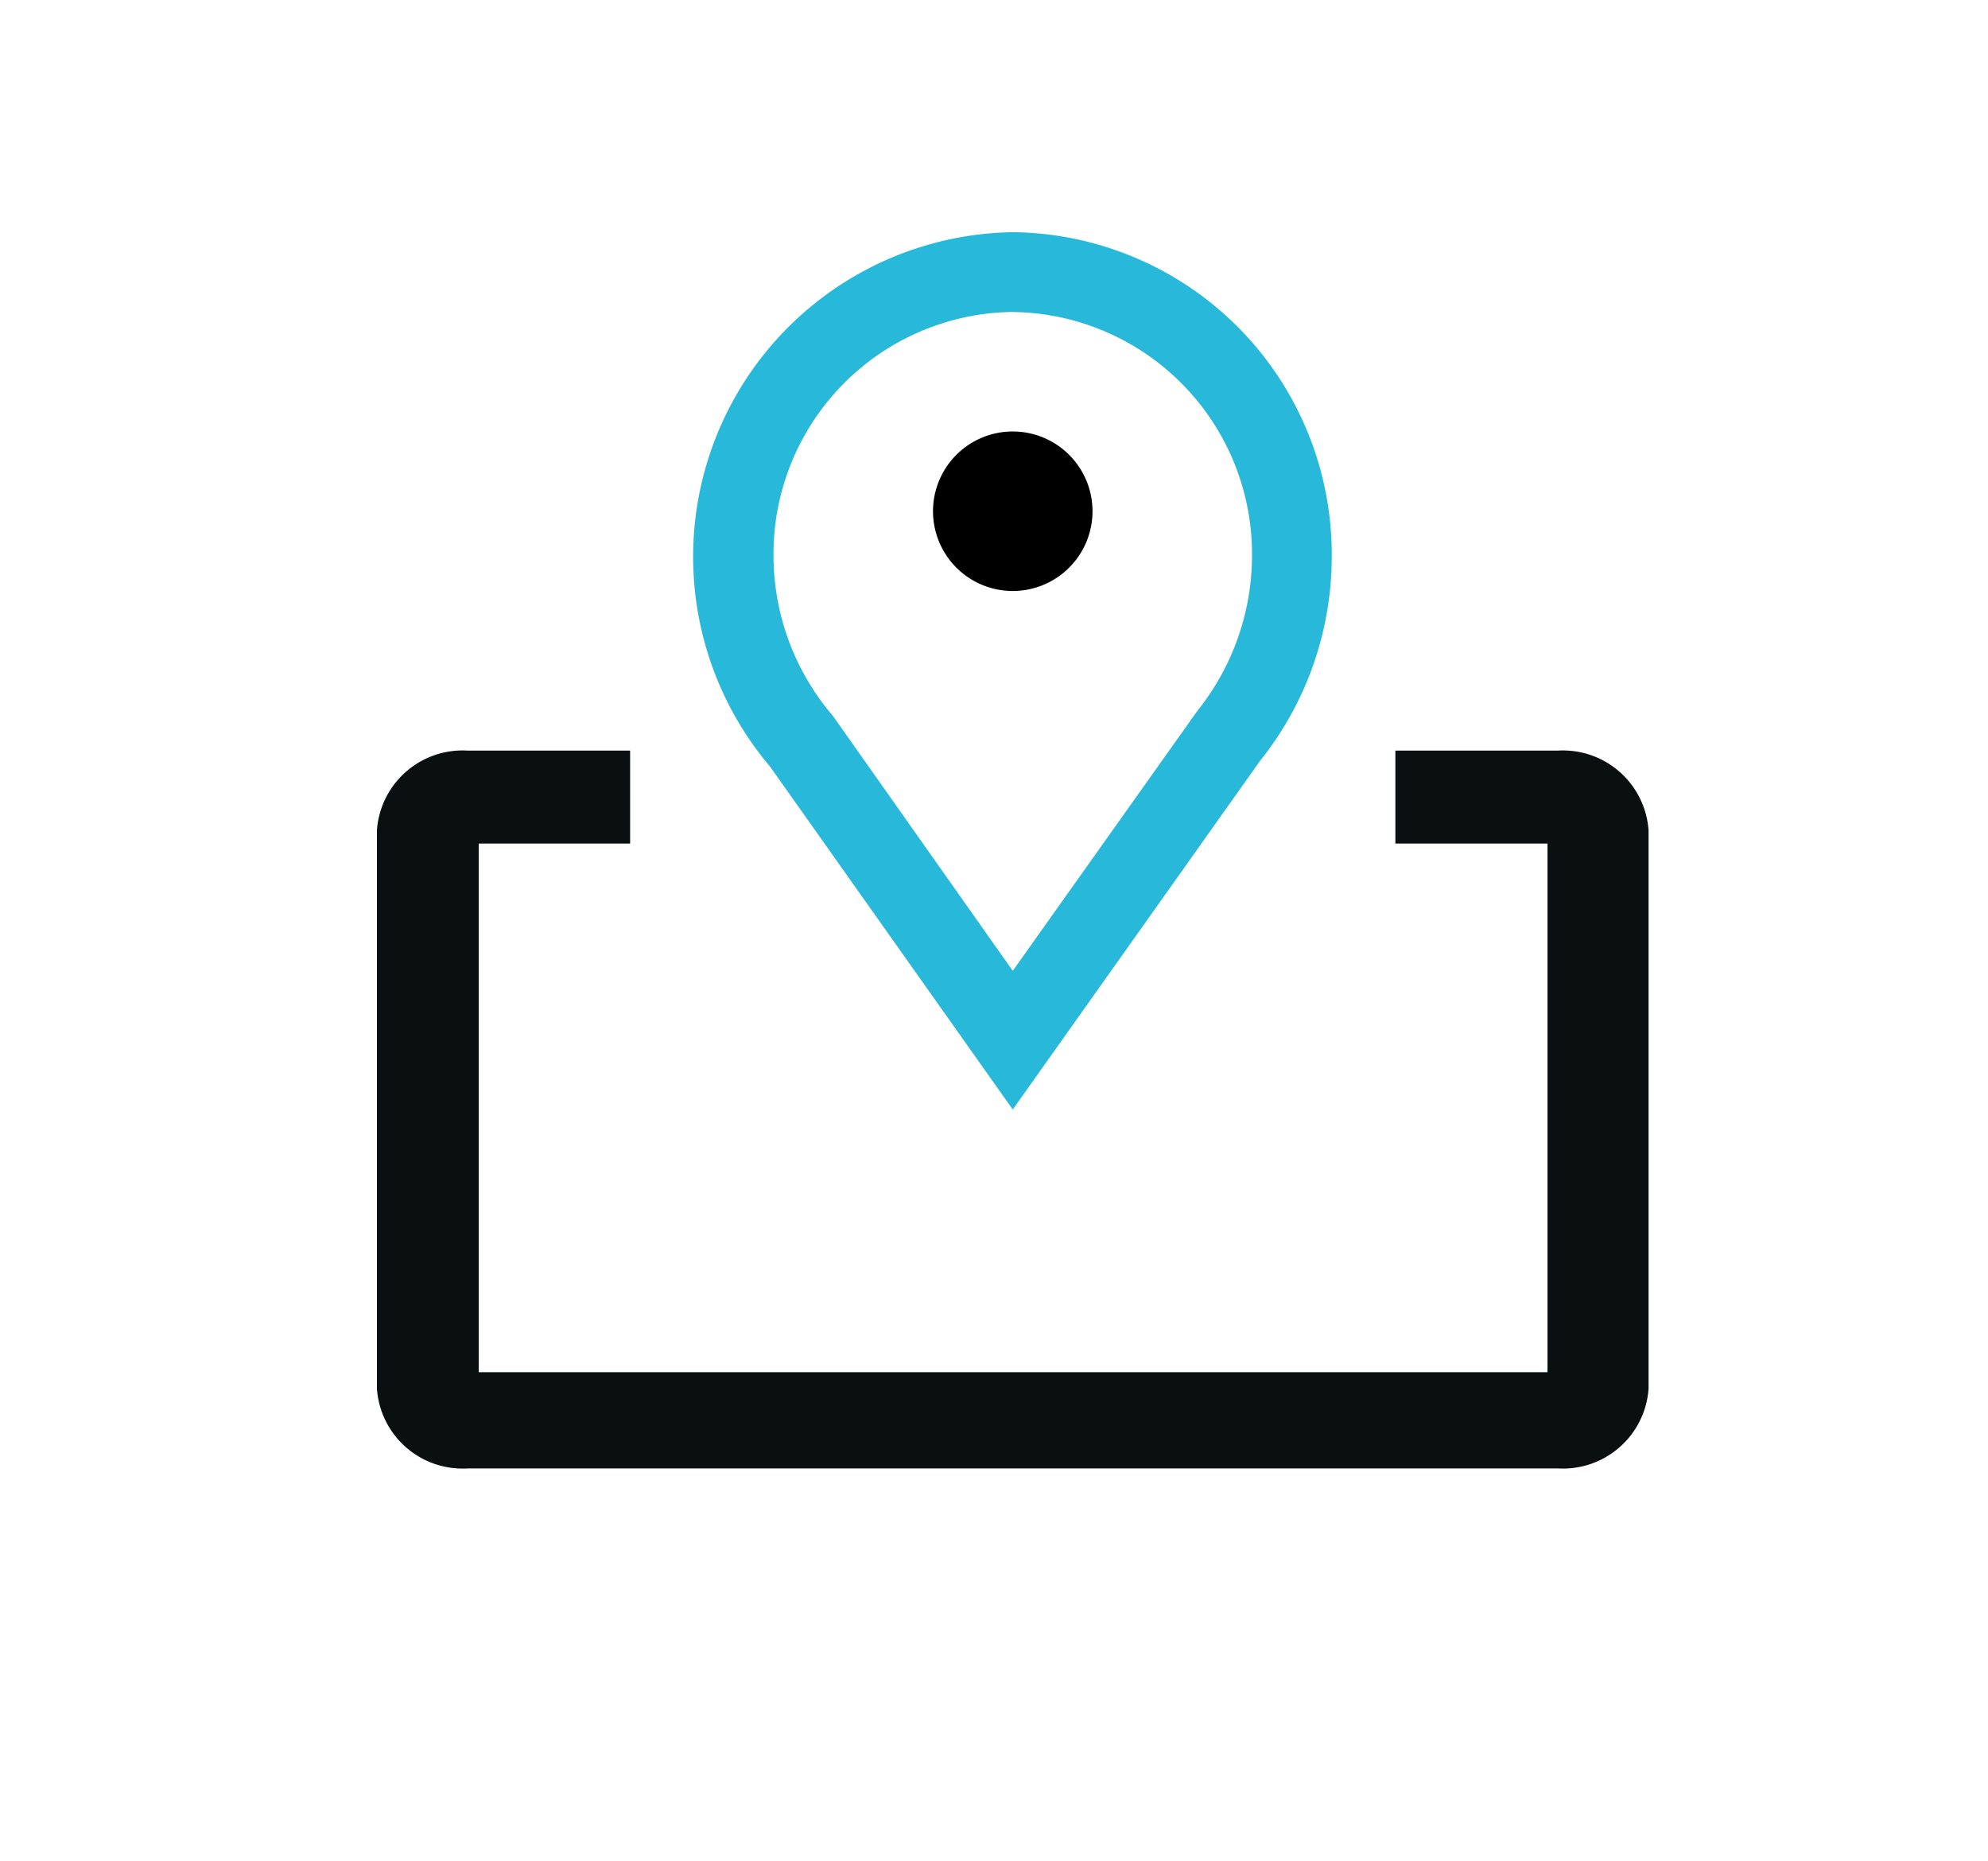<svg xmlns="http://www.w3.org/2000/svg" width="78" height="73" viewBox="0 0 78 73">
  <g id="pickup_01" transform="translate(-63.933 -21.891)">
    <g id="map" transform="translate(78.722 31)">
      <path id="パス_469" data-name="パス 469" d="M21.524,36.668,12,23.214A12.735,12.735,0,0,1,21.524,2.25,12.641,12.641,0,0,1,34.039,14.969a12.829,12.829,0,0,1-2.816,8.025Zm0-31.289a9.5,9.5,0,0,0-9.387,9.59,9.684,9.684,0,0,0,2.331,6.258l7.056,10,7.244-10.2a9.762,9.762,0,0,0,2.143-6.055,9.5,9.5,0,0,0-9.387-9.59Z" transform="translate(3.423 -2.25)" fill="#28b9da"/>
      <path id="パス_470" data-name="パス 470" d="M22.008,11a3.129,3.129,0,1,1-3.129-3.129A3.129,3.129,0,0,1,22.008,11Z" transform="translate(6.068 -0.053)"/>
      <path id="パス_471" data-name="パス 471" d="M48.579,13.5h-6.37v3.646h5.969v20.74H6.243V17.146h5.941V13.5H5.814A3.368,3.368,0,0,0,2.25,16.629v21.9A3.368,3.368,0,0,0,5.814,41.66H48.579a3.368,3.368,0,0,0,3.564-3.129v-21.9A3.368,3.368,0,0,0,48.579,13.5Z" transform="translate(-2.25 6.838)" fill="#0a0f0f"/>
    </g>
    <rect id="長方形_264" data-name="長方形 264" width="78" height="73" transform="translate(63.933 21.891)" fill="none"/>
  </g>
</svg>
